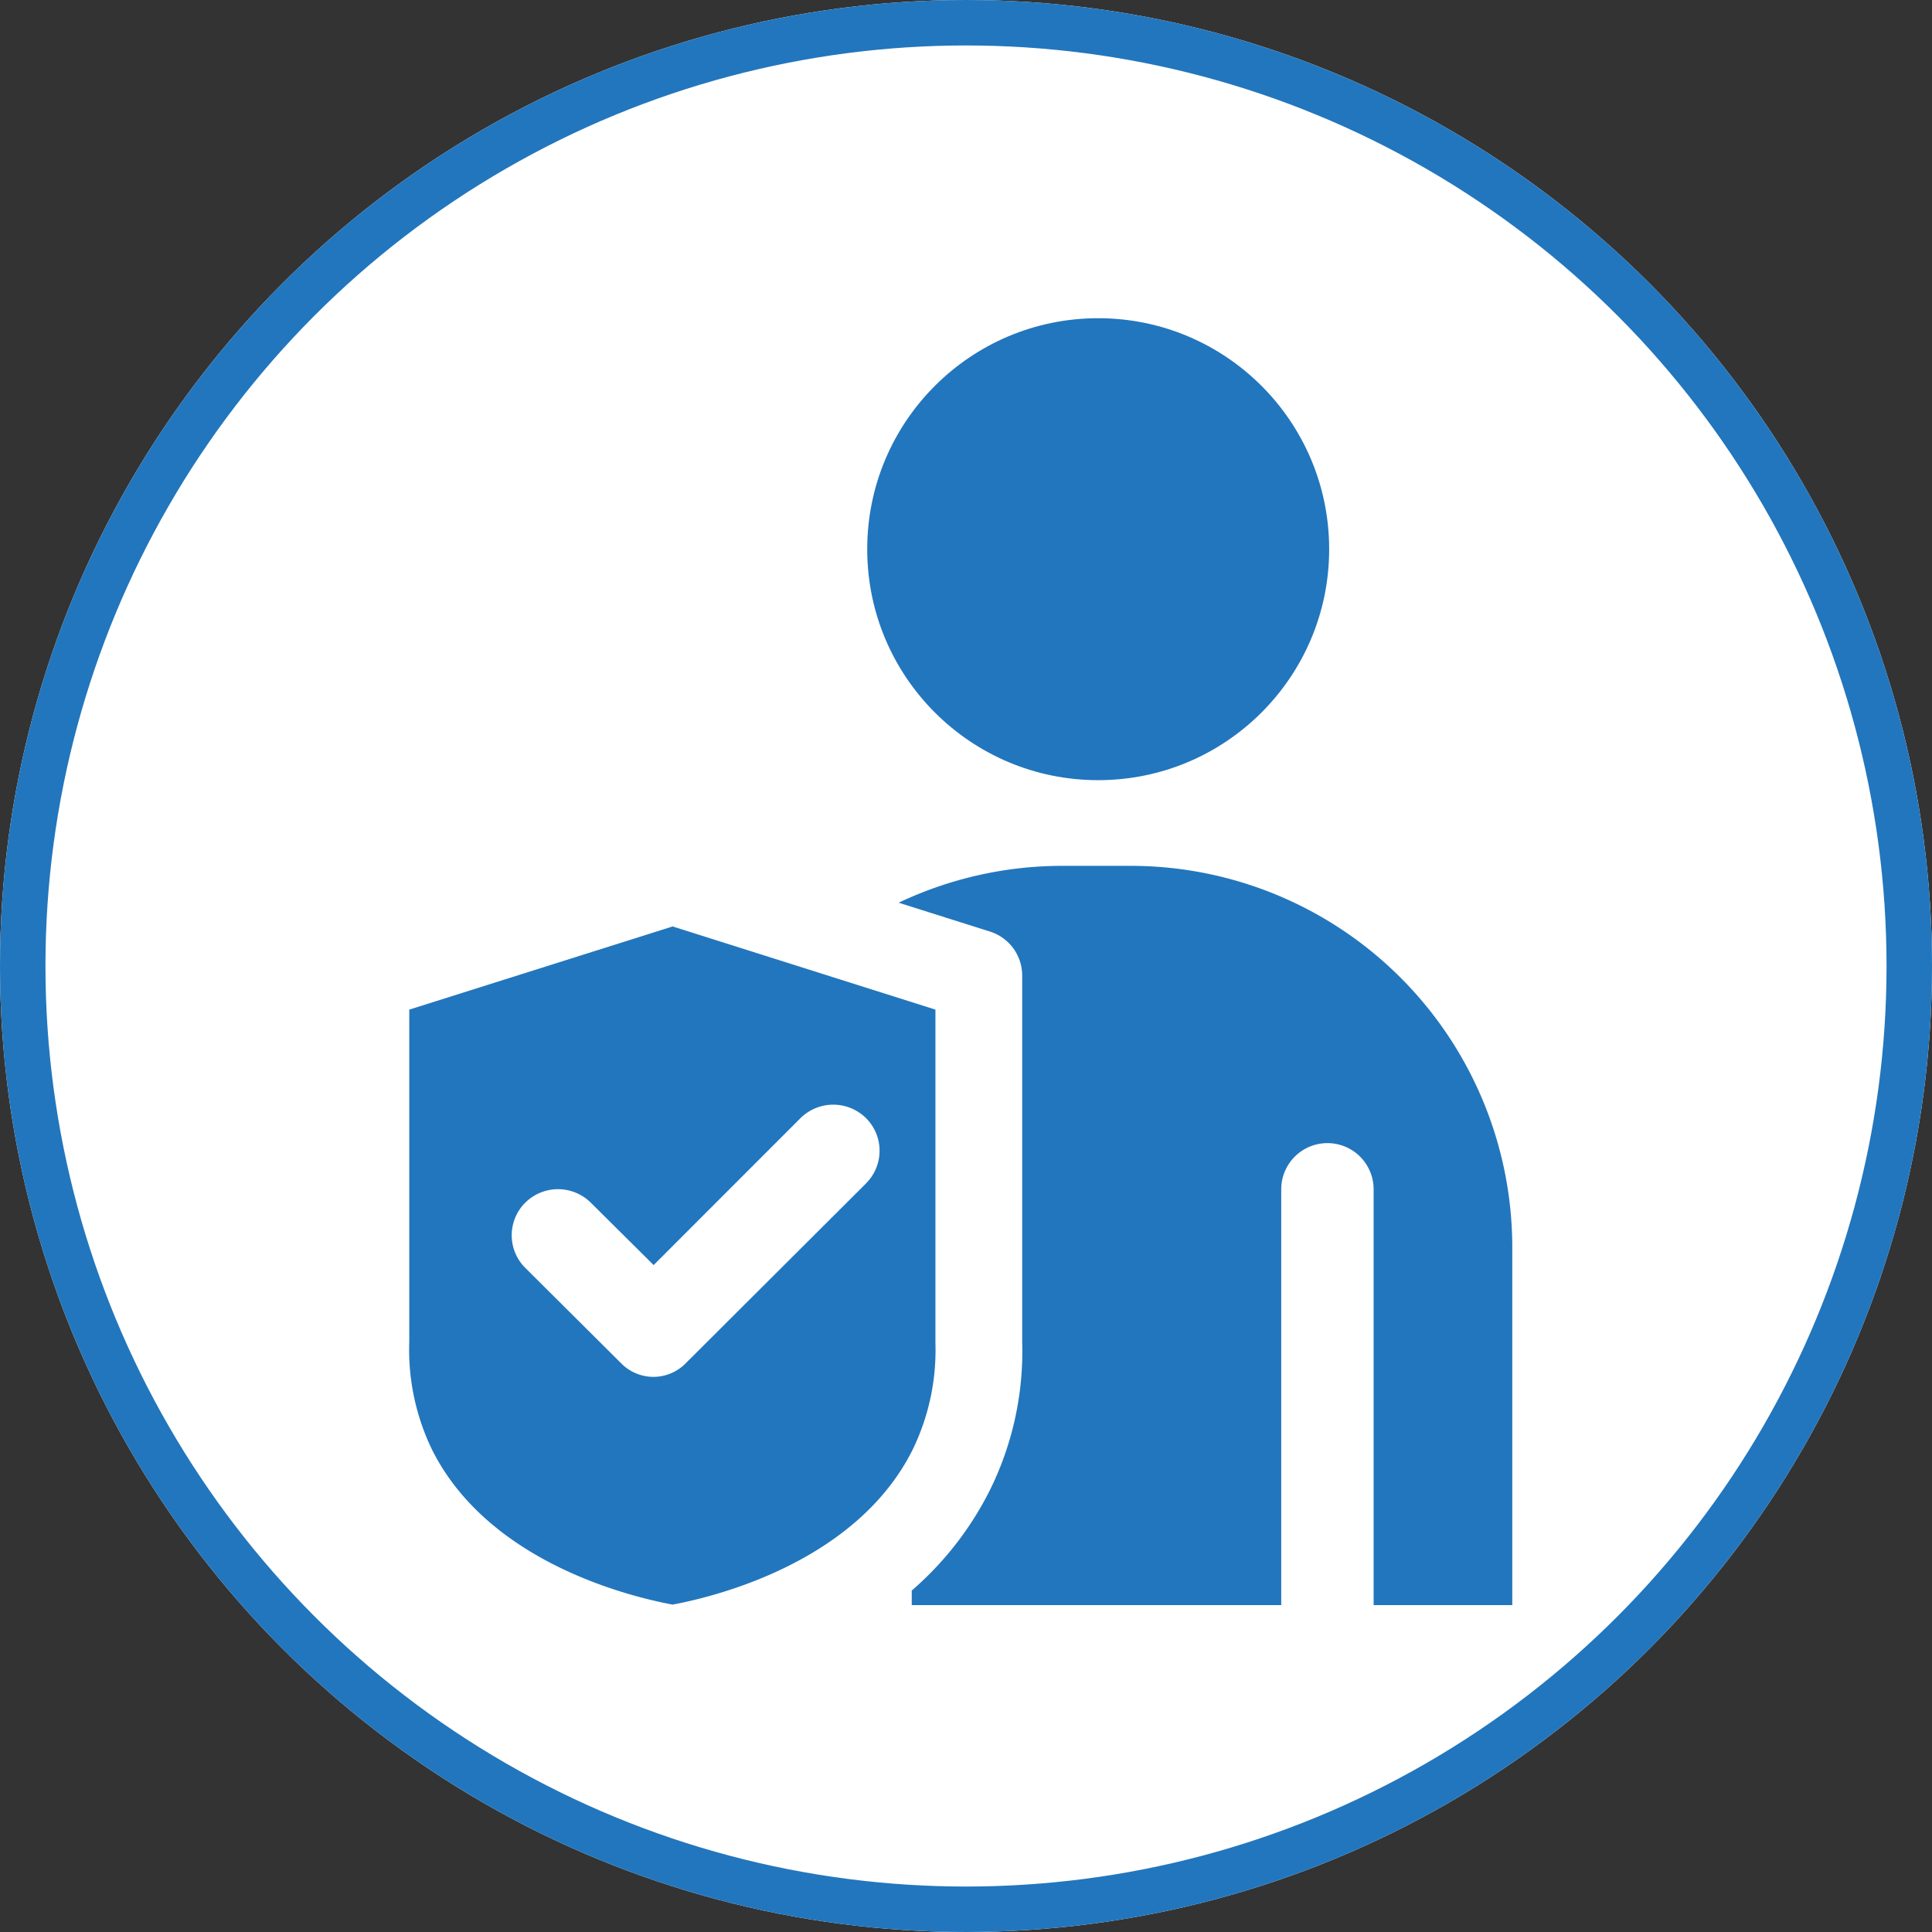 <svg xmlns="http://www.w3.org/2000/svg" width="85" height="85" viewBox="0 0 85 85">
  <rect x="0" y="0" width="85" height="85" fill="#333333" stroke="none"/>
  <g id="Group_9884" data-name="Group 9884" transform="translate(-459 -1970)">
    <g id="Ellipse_1327" data-name="Ellipse 1327" transform="translate(459 1970)" fill="#fff" stroke="#2276bd" stroke-linejoin="bevel" stroke-width="2">
      <circle cx="42.5" cy="42.5" r="42.5" stroke="none"/>
      <circle cx="42.5" cy="42.5" r="41.5" fill="none"/>
    </g>
    <g id="user" transform="translate(474.717 1984)">
      <circle id="Ellipse_1326" data-name="Ellipse 1326" cx="10.162" cy="10.162" r="10.162" transform="translate(22.437 0)" fill="#2276bd"/>
      <path id="Path_16435" data-name="Path 16435" d="M13.874,15.211,2.289,18.87V33.483a10.094,10.094,0,0,0,1.016,4.776c2.541,5.04,8.943,6.483,10.569,6.788,1.606-.3,8.008-1.748,10.548-6.788a10.008,10.008,0,0,0,1.016-4.715V18.87Zm8.517,11.3-7.927,7.906a1.988,1.988,0,0,1-2.866,0L7.391,30.231a2.024,2.024,0,0,1,0-2.866,2.048,2.048,0,0,1,2.886,0l2.764,2.744L19.5,23.646a2.049,2.049,0,0,1,2.886,0,2.024,2.024,0,0,1,0,2.866Z" transform="translate(0 11.549)" fill="#2276bd"/>
      <path id="Path_16436" data-name="Path 16436" d="M41.531,46.233h-6.1V27.941a2.032,2.032,0,1,0-4.065,0V46.233H15.11v-.64a14.314,14.314,0,0,0,3.406-4.353v0a13.767,13.767,0,0,0,1.453-6.582V18.541A2.029,2.029,0,0,0,18.549,16.6l-4.015-1.269a16.813,16.813,0,0,1,7.18-1.621h3.049A16.788,16.788,0,0,1,41.531,30.482Z" transform="translate(9.286 10.384)" fill="#2276bd"/>
    </g>
  </g>
</svg>
